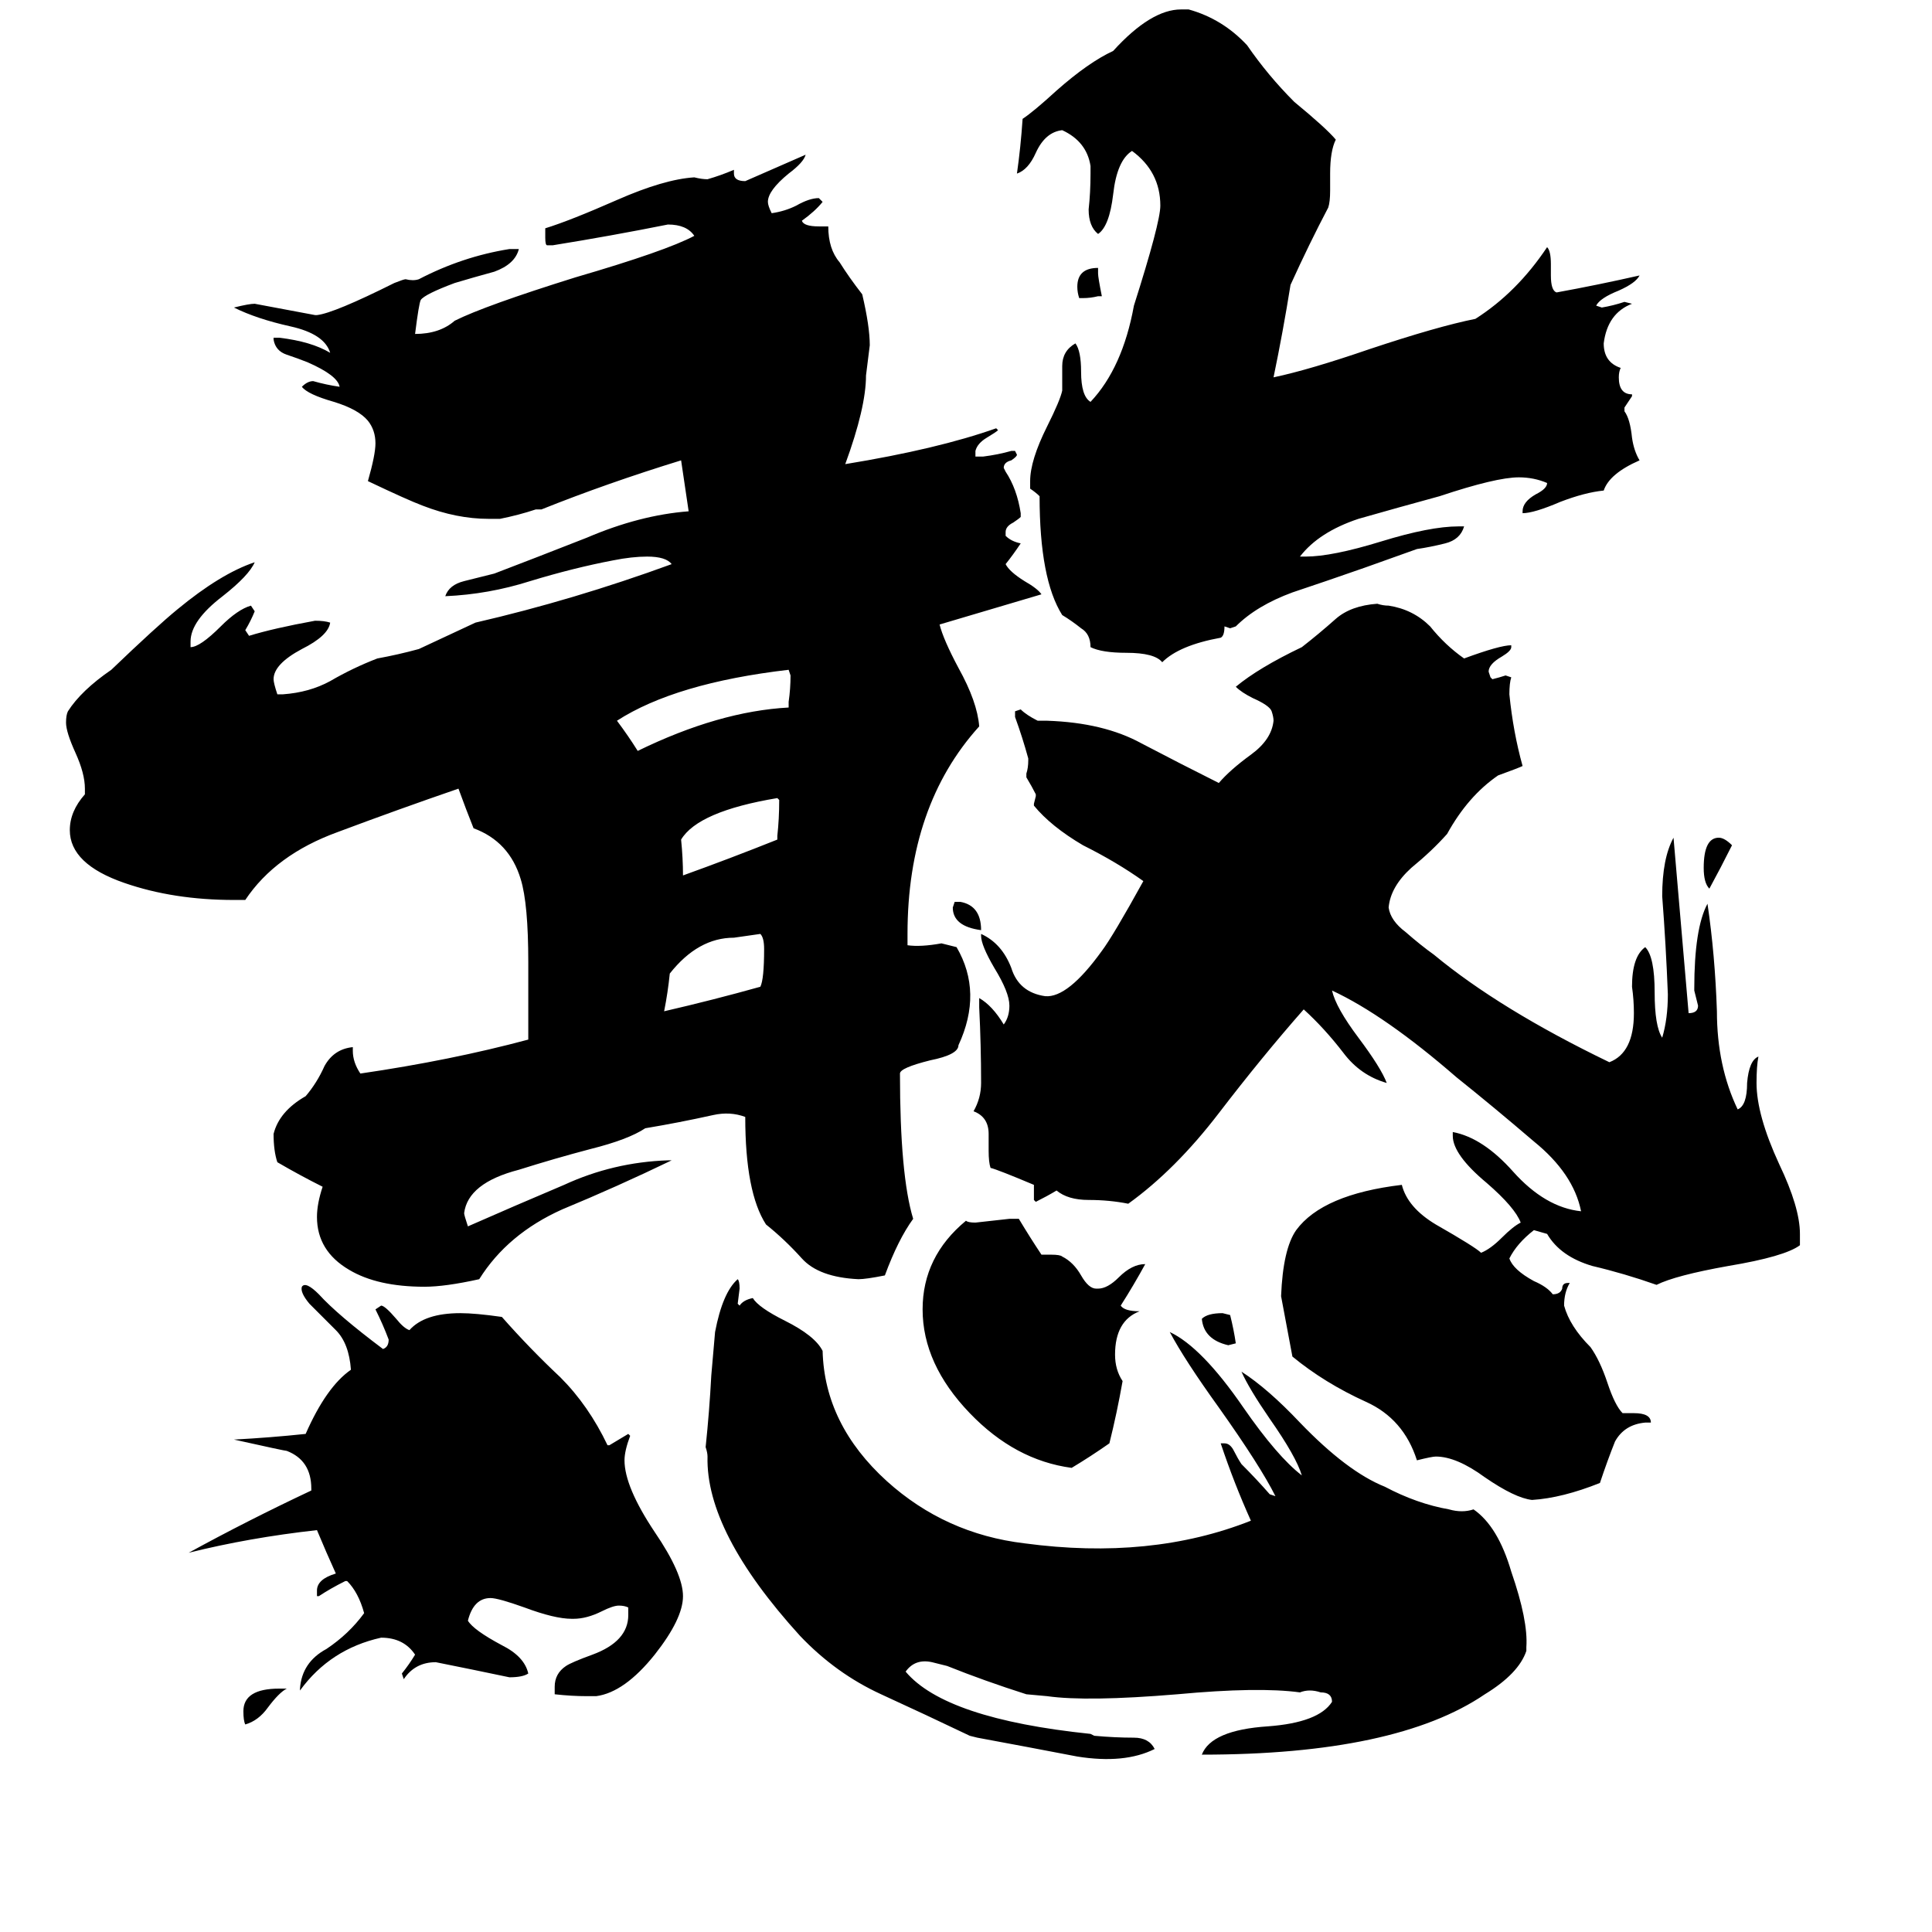 <svg xmlns="http://www.w3.org/2000/svg" viewBox="0 -800 1024 1024">
	<path fill="#000000" d="M405 -297Q405 -303 403 -305Q396 -304 389 -303Q370 -303 355 -284Q354 -274 352 -264Q378 -270 403 -277Q405 -281 405 -297ZM413 -376L412 -377Q370 -370 361 -355Q362 -345 362 -336Q387 -345 412 -355V-357Q413 -366 413 -376ZM419 -442L418 -445Q358 -438 327 -418Q333 -410 338 -402Q381 -423 418 -425V-428Q419 -435 419 -442ZM148 95H152Q148 97 142 105Q137 112 130 114Q129 112 129 107Q129 95 148 95ZM362 46Q362 58 347 77Q331 97 316 99H311Q303 99 294 98V94Q294 87 300 83Q303 81 314 77Q333 70 333 56V52Q331 51 328 51Q325 51 319 54Q311 58 304 58H303Q294 58 278 52Q264 47 260 47Q251 47 248 59Q251 64 266 72Q278 78 280 87Q277 89 270 89Q251 85 231 81Q220 81 214 90L213 87Q217 82 220 77Q214 68 202 68Q175 74 159 96V95Q160 81 173 74Q185 66 193 55Q190 44 184 38H183Q175 42 169 46H168V43Q168 37 178 34Q173 23 168 11Q132 15 100 23Q131 6 165 -10V-11Q165 -26 152 -31Q151 -31 124 -37Q143 -38 162 -40Q173 -65 186 -74Q185 -88 178 -95Q171 -102 164 -109Q159 -115 160 -118Q162 -121 169 -114Q179 -103 203 -85Q206 -86 206 -90Q203 -98 199 -106L202 -108Q204 -108 210 -101Q214 -96 217 -95Q225 -104 244 -104Q252 -104 266 -102Q281 -85 297 -70Q312 -55 322 -34H323Q328 -37 333 -40L334 -39Q331 -31 331 -26Q331 -12 347 12Q362 34 362 46ZM809 73V75Q805 87 787 98Q740 130 637 130Q642 117 672 115Q699 113 706 102Q706 97 700 97Q694 95 689 97Q667 94 624 98Q576 102 555 99L544 98Q522 91 502 83Q498 82 494 81Q485 79 480 86Q501 111 578 119L580 120Q591 121 601 121Q609 121 612 127Q596 135 571 131Q545 126 518 121L514 120Q491 109 467 98Q443 87 424 67Q374 12 375 -28Q375 -30 374 -33Q376 -52 377 -71Q378 -82 379 -94Q383 -115 391 -122Q392 -121 392 -117L391 -109L392 -108Q394 -111 399 -112Q402 -107 416 -100Q432 -92 436 -84Q437 -45 470 -15Q501 13 543 18Q610 27 663 6Q654 -14 647 -35H649Q652 -35 654 -31Q656 -27 658 -24Q666 -16 673 -8L676 -7Q668 -23 646 -54Q628 -79 620 -94Q637 -86 659 -54Q677 -28 690 -18Q687 -28 673 -48Q662 -64 658 -73Q672 -64 689 -46Q714 -20 734 -12Q751 -3 768 0Q775 2 781 0Q794 9 801 33Q810 59 809 73ZM607 -130Q601 -119 594 -108Q596 -105 604 -105Q591 -100 591 -82Q591 -74 595 -68Q592 -51 588 -35Q578 -28 568 -22Q538 -26 514 -51Q489 -77 489 -106Q489 -134 512 -153Q513 -152 517 -152Q526 -153 535 -154H540Q546 -144 552 -135H557Q562 -135 563 -134Q569 -131 573 -124Q577 -117 581 -117H582Q587 -117 593 -123Q600 -130 607 -130ZM552 -485Q525 -477 498 -469Q500 -461 508 -446Q518 -428 519 -415Q481 -373 481 -305V-299Q488 -298 499 -300L507 -298Q521 -274 508 -246Q508 -241 493 -238Q477 -234 477 -231Q477 -177 484 -154Q476 -143 469 -124Q459 -122 455 -122Q434 -123 425 -133Q416 -143 406 -151Q395 -168 395 -208Q387 -211 378 -209Q360 -205 342 -202Q333 -196 313 -191Q294 -186 275 -180Q248 -173 246 -157Q246 -156 248 -150Q273 -161 299 -172Q325 -184 354 -185H356Q327 -171 298 -159Q269 -146 254 -122Q236 -118 225 -118Q200 -118 185 -127Q168 -137 168 -155Q168 -162 171 -171Q159 -177 147 -184Q145 -190 145 -199Q148 -211 162 -219Q168 -226 172 -235Q177 -244 187 -245V-243Q187 -237 191 -231Q239 -238 280 -249V-290Q280 -321 276 -334Q270 -354 251 -361Q247 -371 243 -382Q211 -371 179 -359Q146 -347 130 -323H124Q92 -323 66 -332Q37 -342 37 -360Q37 -370 45 -379V-382Q45 -390 40 -401Q35 -412 35 -417Q35 -421 36 -423Q43 -434 59 -445Q83 -468 94 -477Q117 -496 135 -502Q132 -495 118 -484Q101 -471 101 -460V-457Q106 -457 117 -468Q126 -477 133 -479L135 -476Q133 -471 130 -466L132 -463Q145 -467 167 -471Q172 -471 175 -470Q174 -463 160 -456Q145 -448 145 -440Q145 -438 147 -432H150Q164 -433 175 -439Q187 -446 200 -451Q211 -453 222 -456Q237 -463 252 -470Q304 -482 356 -501Q353 -505 343 -505Q335 -505 325 -503Q304 -499 281 -492Q259 -485 236 -484Q238 -490 246 -492Q254 -494 262 -496Q283 -504 311 -515Q339 -527 365 -529L361 -556Q322 -544 287 -530H284Q275 -527 265 -525H259Q242 -525 224 -532Q216 -535 195 -545Q199 -559 199 -565Q199 -572 195 -577Q190 -583 177 -587Q163 -591 160 -595Q163 -598 166 -598Q173 -596 180 -595Q179 -601 163 -608Q158 -610 152 -612Q146 -614 145 -620V-621H148Q165 -619 175 -613Q172 -623 154 -627Q136 -631 124 -637Q132 -639 135 -639Q151 -636 167 -633H168Q177 -634 209 -650Q214 -652 215 -652Q219 -651 222 -652Q245 -664 270 -668H275Q273 -660 262 -656Q251 -653 241 -650Q225 -644 223 -641Q222 -639 220 -623Q233 -623 241 -630Q257 -638 305 -653Q353 -667 368 -675Q364 -681 354 -681Q324 -675 293 -670H290Q289 -670 289 -674V-679Q302 -683 327 -694Q352 -705 368 -706Q372 -705 375 -705Q382 -707 389 -710V-708Q389 -704 395 -704Q411 -711 427 -718Q426 -714 418 -708Q407 -699 407 -693Q407 -691 409 -687Q416 -688 422 -691Q429 -695 434 -695L436 -693Q432 -688 425 -683Q426 -680 434 -680H439Q439 -668 445 -661Q450 -653 457 -644Q461 -627 461 -617Q460 -609 459 -601Q459 -584 448 -554Q497 -562 528 -573L529 -572Q528 -571 523 -568Q518 -565 517 -561V-558H521Q529 -559 536 -561H538L539 -559Q539 -558 536 -556Q532 -555 532 -552L533 -550Q539 -541 541 -528V-526Q540 -525 537 -523Q533 -521 533 -518V-516Q536 -513 541 -512Q537 -506 533 -501Q535 -497 543 -492Q550 -488 552 -485ZM655 -88L651 -87Q638 -90 637 -101Q640 -104 648 -104L652 -103Q654 -95 655 -88ZM520 -307Q505 -309 505 -319L506 -322H509Q520 -320 520 -307ZM584 -643H582Q578 -642 574 -642H572Q571 -645 571 -648Q571 -658 582 -658V-655Q582 -653 584 -643ZM918 -352Q912 -340 906 -329Q903 -332 903 -340Q903 -356 911 -356Q914 -356 918 -352ZM869 -556Q853 -549 850 -540Q840 -539 827 -534Q813 -528 807 -528V-529Q807 -534 814 -538Q820 -541 820 -544Q813 -547 805 -547Q793 -547 763 -537Q741 -531 720 -525Q699 -518 689 -505H692Q706 -505 732 -513Q758 -521 773 -521H776Q774 -514 766 -512Q758 -510 751 -509L723 -499Q703 -492 685 -486Q666 -479 655 -468L652 -467L649 -468Q649 -463 647 -462Q625 -458 616 -449Q612 -454 597 -454Q584 -454 578 -457Q578 -464 573 -467Q568 -471 563 -474Q551 -493 551 -537Q549 -539 546 -541V-545Q546 -556 555 -574Q562 -588 563 -593V-606Q563 -614 570 -618Q573 -614 573 -603Q573 -590 578 -587Q595 -605 601 -638Q615 -682 615 -691Q615 -709 600 -720Q592 -715 590 -697Q588 -680 582 -676Q577 -680 577 -689Q578 -698 578 -708V-712Q576 -725 563 -731Q554 -730 549 -719Q545 -710 539 -708Q541 -722 542 -737Q548 -741 560 -752Q577 -767 590 -773Q610 -795 626 -795H630Q648 -790 661 -776Q672 -760 686 -746Q703 -732 708 -726Q705 -720 705 -708V-699Q705 -693 704 -690Q694 -671 684 -649Q680 -624 675 -600Q694 -604 726 -615Q762 -627 782 -631Q804 -645 820 -669Q822 -667 822 -660V-654Q822 -646 825 -645Q847 -649 869 -654Q867 -650 858 -646Q848 -642 846 -638L849 -637Q855 -638 861 -640L865 -639Q852 -634 850 -618Q850 -608 859 -605Q858 -603 858 -600Q858 -591 865 -591V-590Q863 -587 861 -584V-582Q864 -578 865 -568Q866 -561 869 -556ZM813 -148Q804 -141 800 -133Q802 -127 813 -121Q820 -118 823 -114Q827 -114 828 -117Q828 -120 831 -120H832Q829 -115 829 -108Q832 -97 843 -86Q848 -79 852 -67Q856 -55 860 -51H866Q875 -51 875 -46H872Q861 -45 856 -36Q852 -26 848 -14Q828 -6 812 -5Q803 -6 787 -17Q772 -28 761 -28Q759 -28 751 -26Q744 -48 724 -57Q702 -67 685 -81L679 -113Q680 -138 687 -148Q701 -167 743 -172Q746 -160 761 -151Q782 -139 785 -136Q790 -138 796 -144Q802 -150 806 -152Q803 -160 788 -173Q770 -188 770 -198V-200Q786 -197 802 -179Q819 -160 838 -158Q834 -178 813 -195Q792 -213 772 -229Q734 -262 706 -275Q708 -266 720 -250Q732 -234 735 -226Q721 -230 712 -242Q702 -255 691 -265Q669 -240 646 -210Q623 -180 598 -162Q588 -164 577 -164Q566 -164 560 -169Q555 -166 549 -163L548 -164V-172Q529 -180 525 -181Q524 -184 524 -190V-199Q524 -208 516 -211Q520 -218 520 -226Q520 -246 519 -266V-271Q526 -267 532 -257Q535 -261 535 -267Q535 -274 527 -287Q520 -299 520 -304V-305Q531 -300 536 -287Q540 -274 554 -272Q566 -271 584 -296Q590 -304 606 -333Q592 -343 574 -352Q557 -362 548 -373V-374L549 -378V-379Q547 -383 544 -388V-390Q545 -393 545 -397V-398Q542 -409 538 -420V-423L541 -424Q544 -421 550 -418H555Q585 -417 605 -406Q626 -395 646 -385Q652 -392 663 -400Q674 -408 675 -418Q675 -420 674 -423Q673 -426 664 -430Q658 -433 655 -436Q667 -446 690 -457Q699 -464 708 -472Q716 -479 730 -480Q733 -479 736 -479Q749 -477 758 -468Q766 -458 776 -451Q795 -458 801 -458V-457Q801 -455 796 -452Q789 -448 789 -444L790 -441L791 -440Q795 -441 798 -442L801 -441Q800 -438 800 -432Q802 -412 807 -394Q805 -393 794 -389Q778 -378 767 -358Q759 -349 748 -340Q737 -330 736 -319Q737 -312 745 -306Q753 -299 760 -294Q795 -265 853 -237Q866 -242 866 -263Q866 -270 865 -277Q865 -293 872 -298Q877 -293 877 -274Q877 -256 881 -250Q884 -260 884 -273Q883 -299 881 -325Q881 -345 887 -356Q891 -309 895 -263Q900 -263 900 -267Q899 -271 898 -275V-276Q898 -308 905 -321Q909 -294 910 -264Q910 -235 921 -212Q926 -214 926 -226Q927 -238 932 -240Q931 -235 931 -226Q931 -209 943 -183Q954 -160 954 -146V-140Q946 -134 916 -129Q888 -124 878 -119Q861 -125 844 -129Q827 -134 820 -146Z"/>
</svg>